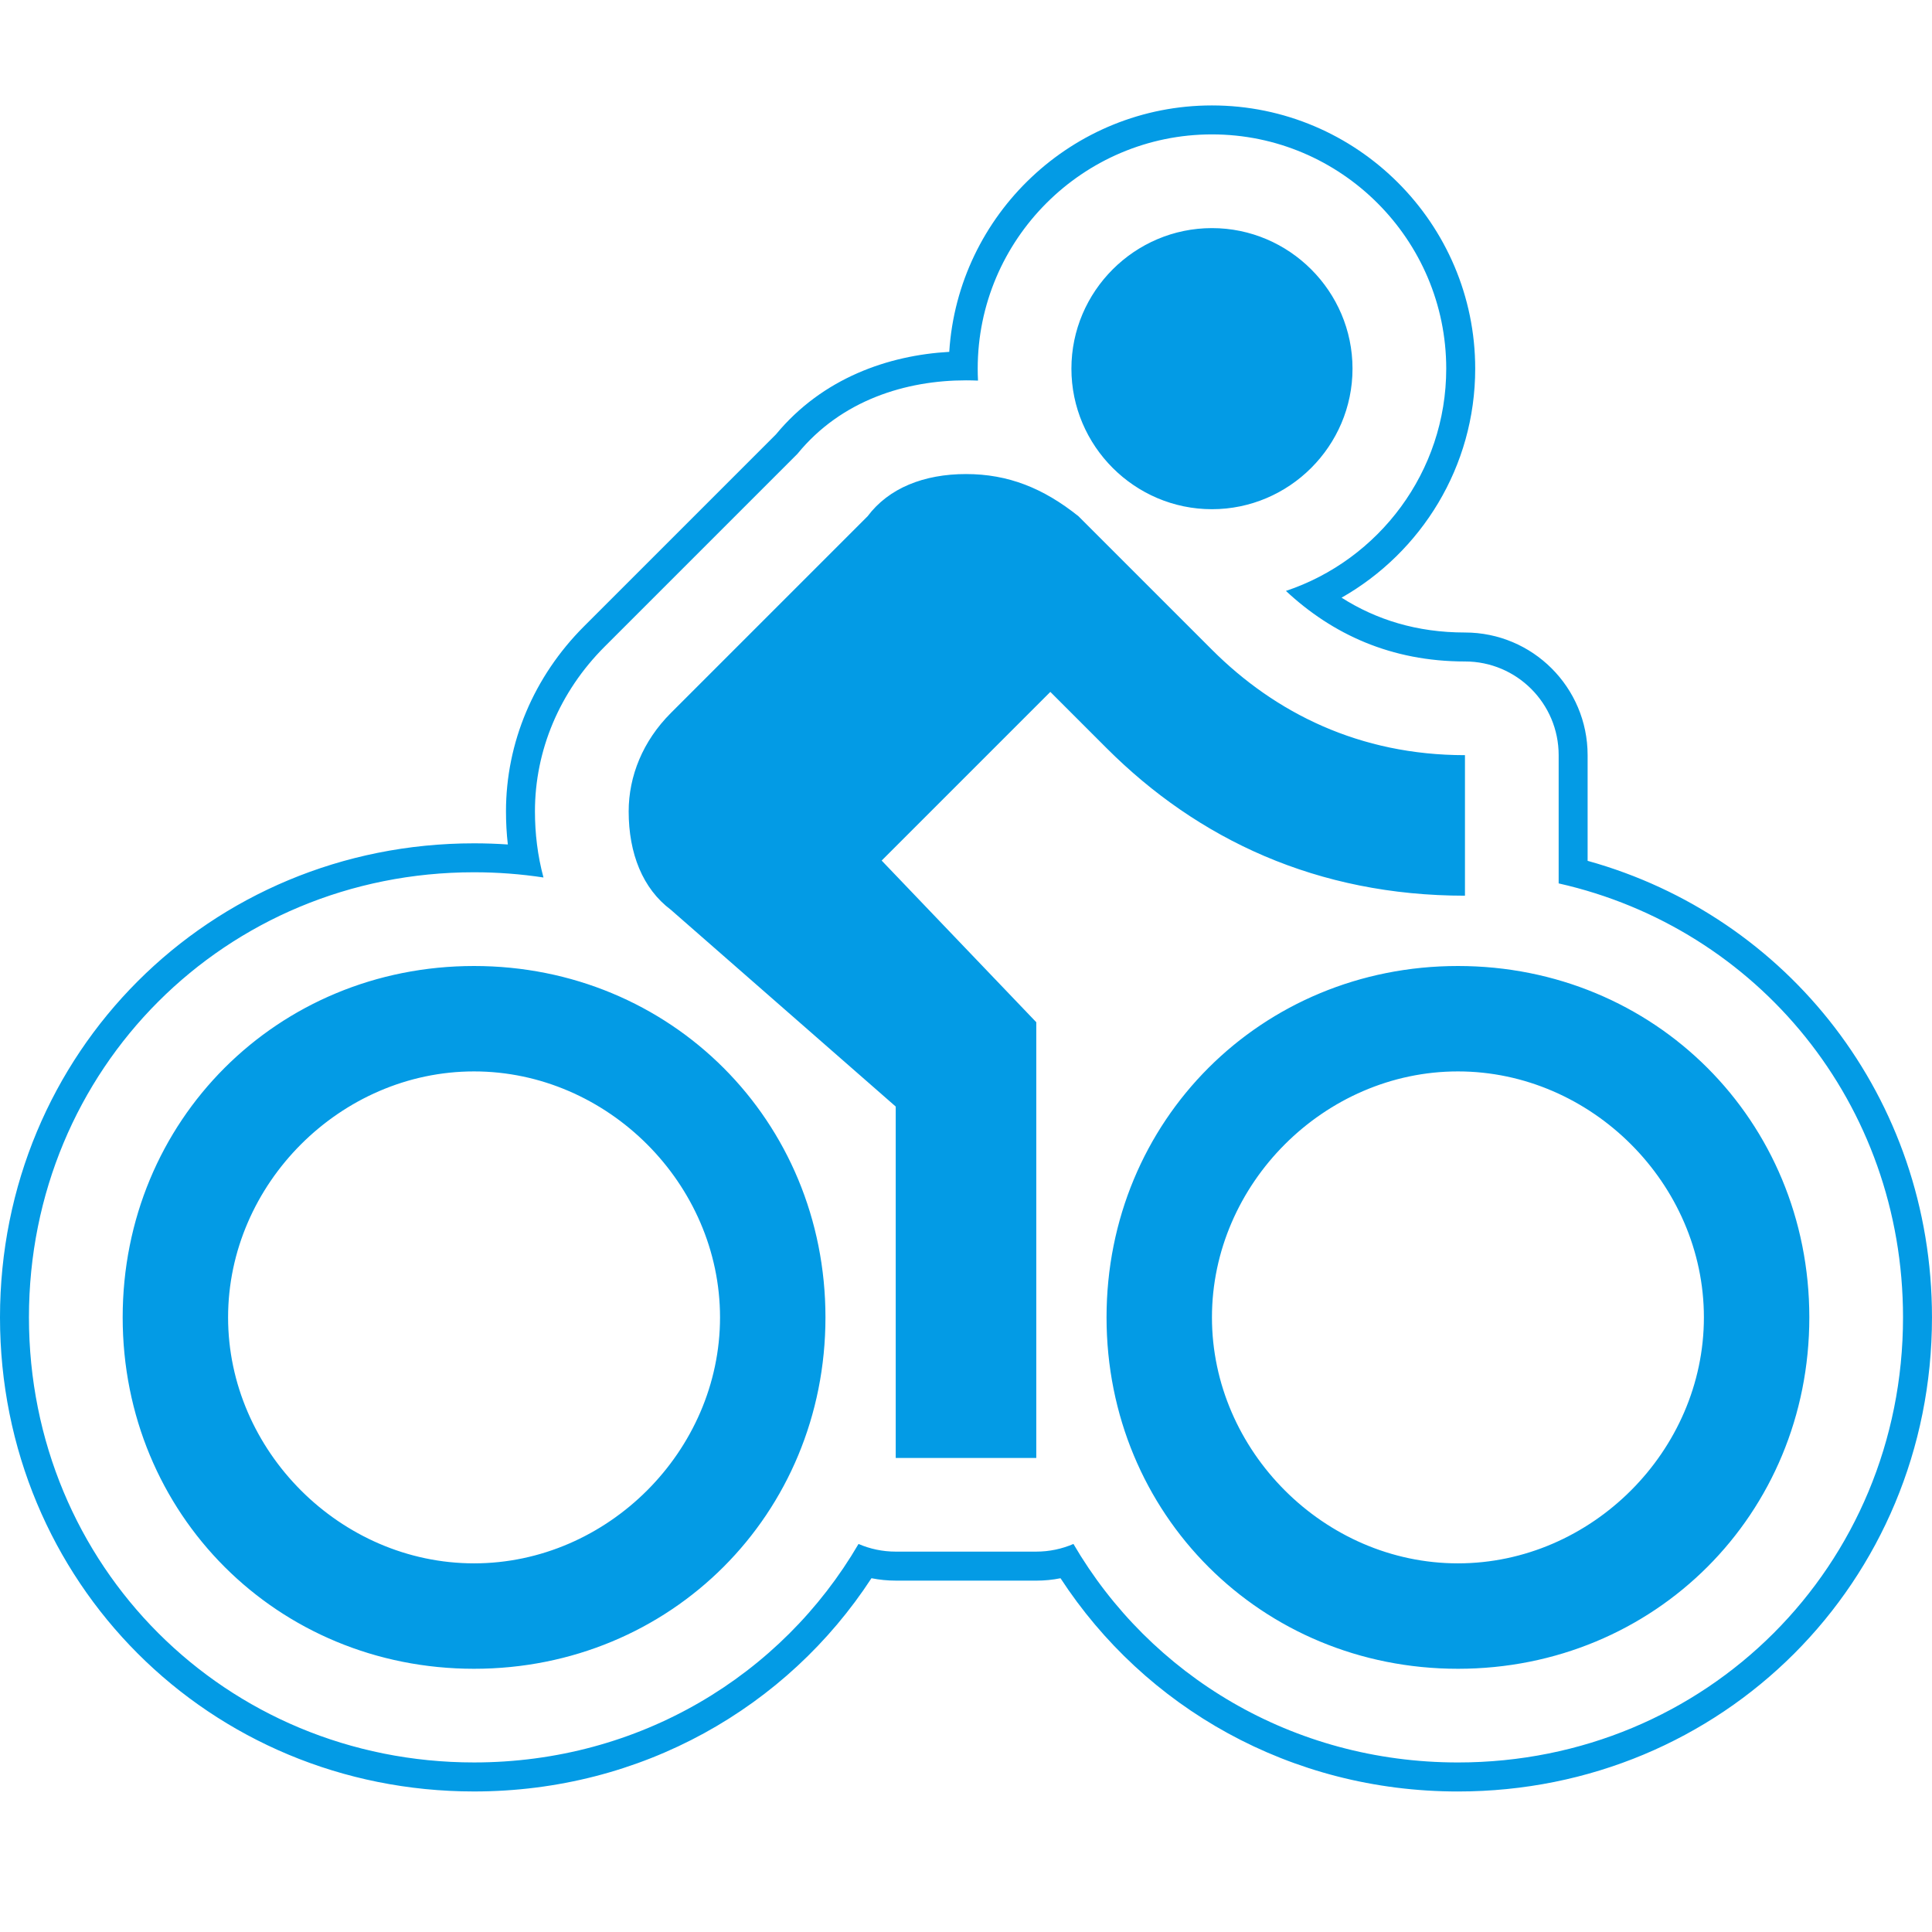 <svg version="1.1" xmlns="http://www.w3.org/2000/svg" xmlns:xlink="http://www.w3.org/1999/xlink" viewBox="0,0,1024,1024">
	<!-- Color names: teamapps-color-1 -->
	<desc>directions_bike icon - Licensed under Apache License v2.0 (http://www.apache.org/licenses/LICENSE-2.0) - Created with Iconfu.com - Derivative work of Material icons (Copyright Google Inc.)</desc>
	<g fill="none" fill-rule="nonzero" style="mix-blend-mode: normal">
		<g color="#039be5" class="teamapps-color-1">
			<path d="M549.25,837.76h-74.5c-4.39,0 -8.69,-0.44 -12.86,-1.27c-44.62,68.45 -121.84,113.02 -210.63,113.02c-140.21,0 -251.26,-111.06 -251.26,-251.27c0,-140.21 111.05,-251.26 251.26,-251.26c6.02,0 11.99,0.21 17.9,0.61c-0.67,-5.91 -0.98,-11.77 -0.98,-17.53c0,-36.41 14.69,-71.42 41.39,-98.12l101.69,-101.69c24.77,-29.97 59.7,-41.94 91.86,-43.76c4.61,-72.76 65.34,-130.61 139.24,-130.61c76.87,0 139.53,62.63 139.53,139.52c0,51.97 -28.62,97.38 -70.83,121.38c18.31,11.64 39.84,18.46 65.39,18.46c35.91,0 65.02,29.11 65.02,65.02v56c106.17,29.45 182.52,125.74 182.52,241.99c0,140.2 -111.05,251.27 -251.26,251.27c-88.79,0 -166.01,-44.57 -210.63,-113.02c-4.16,0.84 -8.46,1.27 -12.86,1.27zM568.95,818.34c40.68,69.68 116.14,115.8 203.79,115.8c131.73,0 235.9,-104.19 235.9,-235.91c0,-113.32 -77.1,-206.26 -182.52,-230.01v-67.97c0,-27.43 -22.24,-49.66 -49.66,-49.66c-39.13,0 -70.28,-14.43 -94.9,-37.39c49.29,-16.47 84.97,-63.1 84.97,-117.81c0,-68.41 -55.78,-124.16 -124.17,-124.16c-68.4,0 -124.16,55.76 -124.16,124.16c0,2.13 0.05,4.24 0.16,6.34c-2.1,-0.09 -4.22,-0.14 -6.37,-0.14c-31.63,0 -66.03,10.38 -89.34,38.97l-102.22,102.22c-23.92,23.92 -36.9,55.05 -36.9,87.26c0,11.54 1.38,23.45 4.52,35.05c-11.98,-1.82 -24.27,-2.77 -36.81,-2.77c-131.73,0 -235.9,104.18 -235.9,235.9c0,131.72 104.17,235.91 235.9,235.91c87.65,0 163.11,-46.13 203.79,-115.8c6.04,2.61 12.7,4.06 19.7,4.06h74.5c7,0 13.66,-1.45 19.7,-4.06zM549.25,541.8v230.94h-74.5v-186.25l-119.19,-104.29c-14.9,-11.17 -22.35,-29.8 -22.35,-52.15c0,-18.62 7.45,-37.24 22.35,-52.14l104.3,-104.3c11.17,-14.9 29.8,-22.35 52.14,-22.35c22.35,0 40.98,7.45 59.6,22.35l70.77,70.77c33.52,33.52 78.22,55.87 134.09,55.87v74.49c-78.22,0 -141.54,-29.8 -189.96,-78.22l-29.8,-29.8l-89.4,89.4zM958.98,698.24c0,104.3 -81.94,186.25 -186.24,186.25c-104.3,0 -186.25,-81.95 -186.25,-186.25c0,-104.3 81.95,-186.24 186.25,-186.24c104.3,0 186.24,81.94 186.24,186.24zM437.51,698.24c0,104.3 -81.95,186.25 -186.25,186.25c-104.3,0 -186.24,-81.95 -186.24,-186.25c0,-104.3 81.94,-186.24 186.24,-186.24c104.3,0 186.25,81.94 186.25,186.24zM903.1,698.24c0,-70.77 -59.59,-130.37 -130.37,-130.37c-70.77,0 -130.37,59.59 -130.37,130.37c0,70.77 59.6,130.37 130.37,130.37c70.77,0 130.37,-59.6 130.37,-130.37zM381.63,698.24c0,-70.77 -59.6,-130.37 -130.37,-130.37c-70.77,0 -130.37,59.59 -130.37,130.37c0,70.77 59.59,130.37 130.37,130.37c70.77,0 130.37,-59.6 130.37,-130.37zM567.87,195.39c0,-40.97 33.52,-74.49 74.49,-74.49c40.97,0 74.5,33.52 74.5,74.49c0,40.97 -33.53,74.5 -74.5,74.5c-40.97,0 -74.49,-33.53 -74.49,-74.5z" fill="currentColor"/>
		</g>
	</g>
</svg>